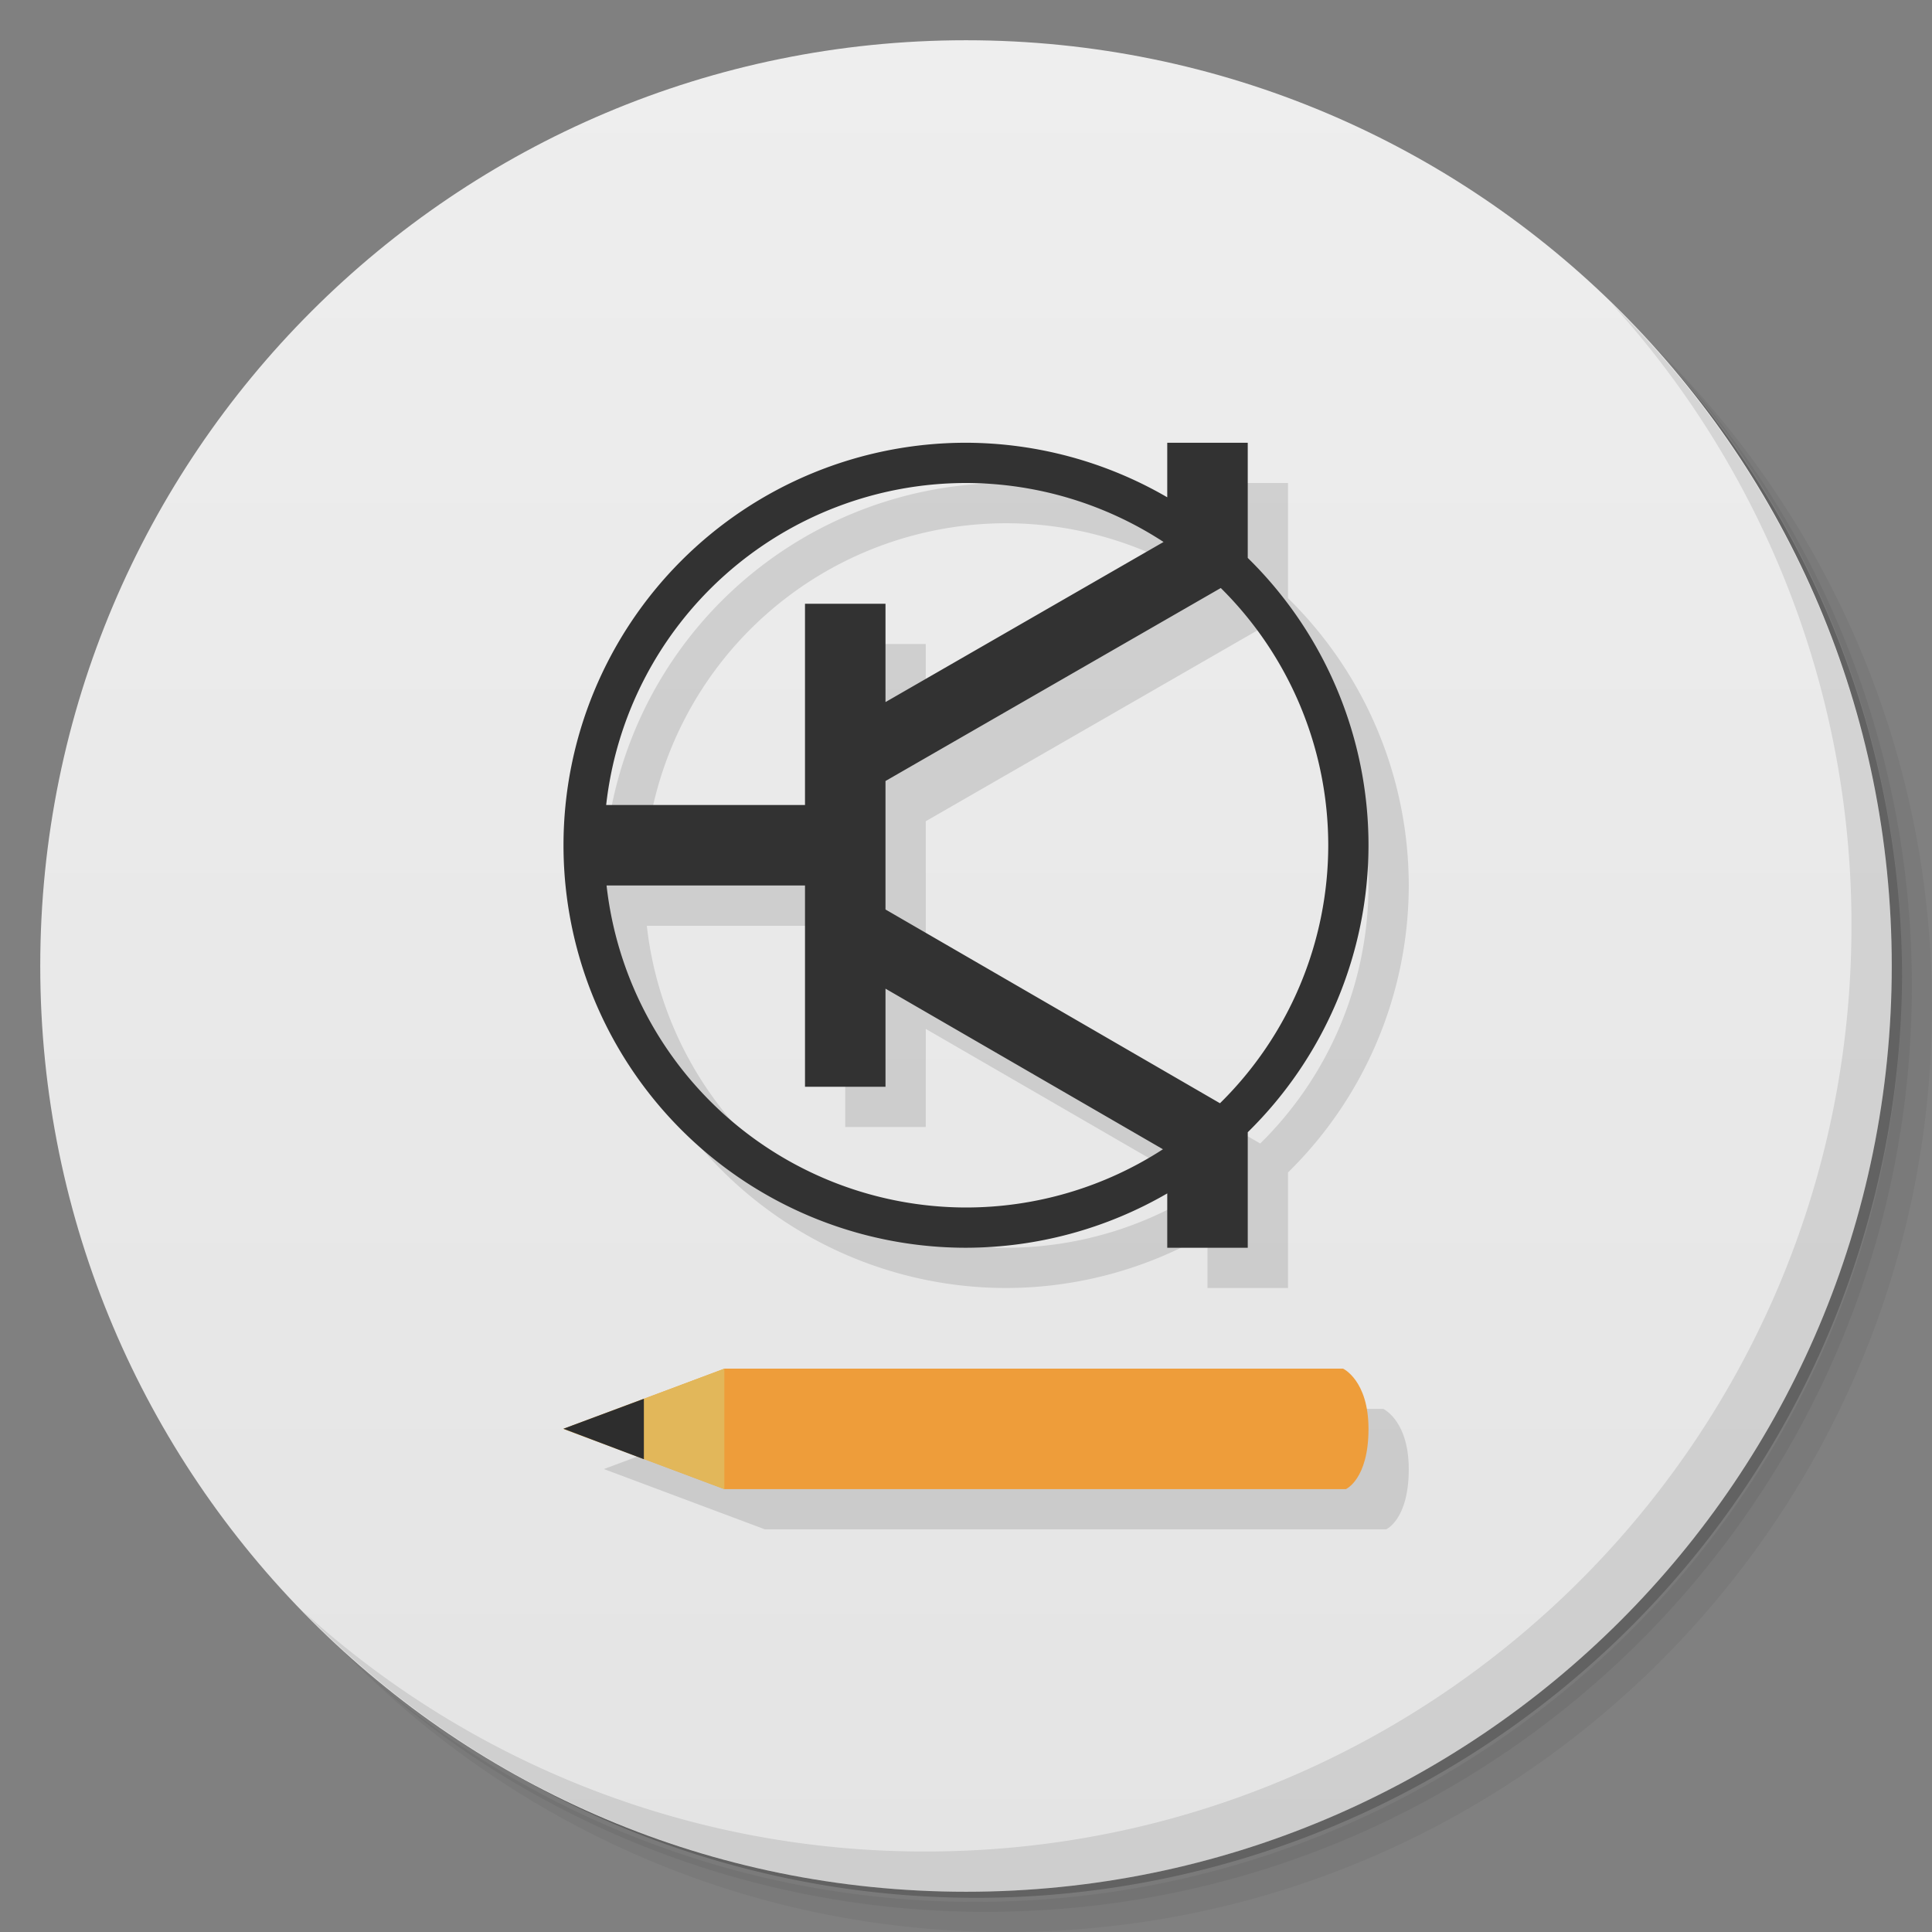 <svg viewBox="0 0 48 48" xmlns="http://www.w3.org/2000/svg">
  <rect x="0" y="0" width="48" height="48" fill="#808080" stroke="none"/>
  <defs>
    <linearGradient id="a" x1="1" x2="47" gradientTransform="rotate(-90 24 24)" gradientUnits="userSpaceOnUse">
      <stop offset="0" stop-color="#e4e4e4"/>
      <stop offset="1" stop-color="#eee"/>
    </linearGradient>
  </defs>
  <path d="M36.31 5c5.859 4.062 9.688 10.831 9.688 18.5 0 12.426-10.07 22.5-22.5 22.5-7.669 0-14.438-3.828-18.5-9.688a23.24 23.24 0 0 0 3.781 4.969 22.923 22.923 0 0 0 15.469 5.969c12.703 0 23-10.298 23-23a22.92 22.92 0 0 0-5.969-15.469A23.216 23.216 0 0 0 36.31 5zm4.969 3.781A22.911 22.911 0 0 1 47.498 24.5c0 12.703-10.297 23-23 23a22.909 22.909 0 0 1-15.719-6.219C12.939 45.425 18.662 48 24.998 48c12.703 0 23-10.298 23-23 0-6.335-2.575-12.06-6.719-16.219z" opacity=".05"/>
  <path d="M41.28 8.781a22.923 22.923 0 0 1 5.969 15.469c0 12.703-10.297 23-23 23A22.92 22.92 0 0 1 8.78 41.281 22.911 22.911 0 0 0 24.499 47.5c12.703 0 23-10.298 23-23A22.909 22.909 0 0 0 41.28 8.781z" opacity=".1"/>
  <path d="M31.25 2.375C39.865 5.529 46 13.792 46 23.505c0 12.426-10.07 22.5-22.5 22.5-9.708 0-17.971-6.135-21.12-14.75a23 23 0 0 0 44.875-7 23 23 0 0 0-16-21.875z" opacity=".2"/>
  <path d="M24 1c12.703 0 23 10.297 23 23S36.703 47 24 47 1 36.703 1 24 11.297 1 24 1z" fill="url(#a)"/>
  <path d="M40.03 7.531A22.922 22.922 0 0 1 45.999 23c0 12.703-10.297 23-23 23A22.92 22.92 0 0 1 7.53 40.031C11.708 44.322 17.54 47 23.999 47c12.703 0 23-10.298 23-23 0-6.462-2.677-12.291-6.969-16.469z" opacity=".1"/>
  <path d="M25 12a10 10 0 0 0-10 10 10 10 0 0 0 10 10 10 10 0 0 0 5-1.35V32h2v-2.871A10 10 0 0 0 35 22a10 10 0 0 0-3-7.139V12h-2v1.355A10 10 0 0 0 25 12zm0 1a9 9 0 0 1 4.908 1.465L23 18.443V16h-2v5h-4.94A9 9 0 0 1 25 13zm6.328 2.611A9 9 0 0 1 34 22a9 9 0 0 1-2.69 6.41L23 23.596v-3.192zM16.07 23H21v5h2v-2.438l6.892 3.989A9 9 0 0 1 25 31a9 9 0 0 1-8.93-8zm2.934 12.004l-4 1.494 4 1.498h15.434s.562-.241.562-1.494c0-1.209-.633-1.498-.633-1.498z" fill-opacity=".118"/>
  <path d="M33.437 36.997s.563-.243.563-1.496c0-1.208-.633-1.498-.633-1.498H18.004l-4 1.496 4 1.498" fill="#ee9d3a"/>
  <path d="M17.996 34.003l-4 1.498 4 1.499" fill="#e2b75a"/>
  <path d="M15.997 34.752l-2 .745 2 .757" fill="#2d2d2d"/>
  <path d="M24 11a10 10 0 0 0-10 10 10 10 0 0 0 10 10 10 10 0 0 0 5-1.35V31h2v-2.87A10 10 0 0 0 34 21a10 10 0 0 0-3-7.139V11h-2v1.355A10 10 0 0 0 24 11zm0 1a9 9 0 0 1 4.908 1.465L22 17.443V15h-2v5h-4.94A9 9 0 0 1 24 12zm6.33 2.609A9 9 0 0 1 33 21a9 9 0 0 1-2.69 6.41L22 22.596v-3.192zM15.07 22H20v5h2v-2.437l6.893 3.99A9 9 0 0 1 24 30a9 9 0 0 1-8.93-8z" fill="#323232"/>
</svg>
